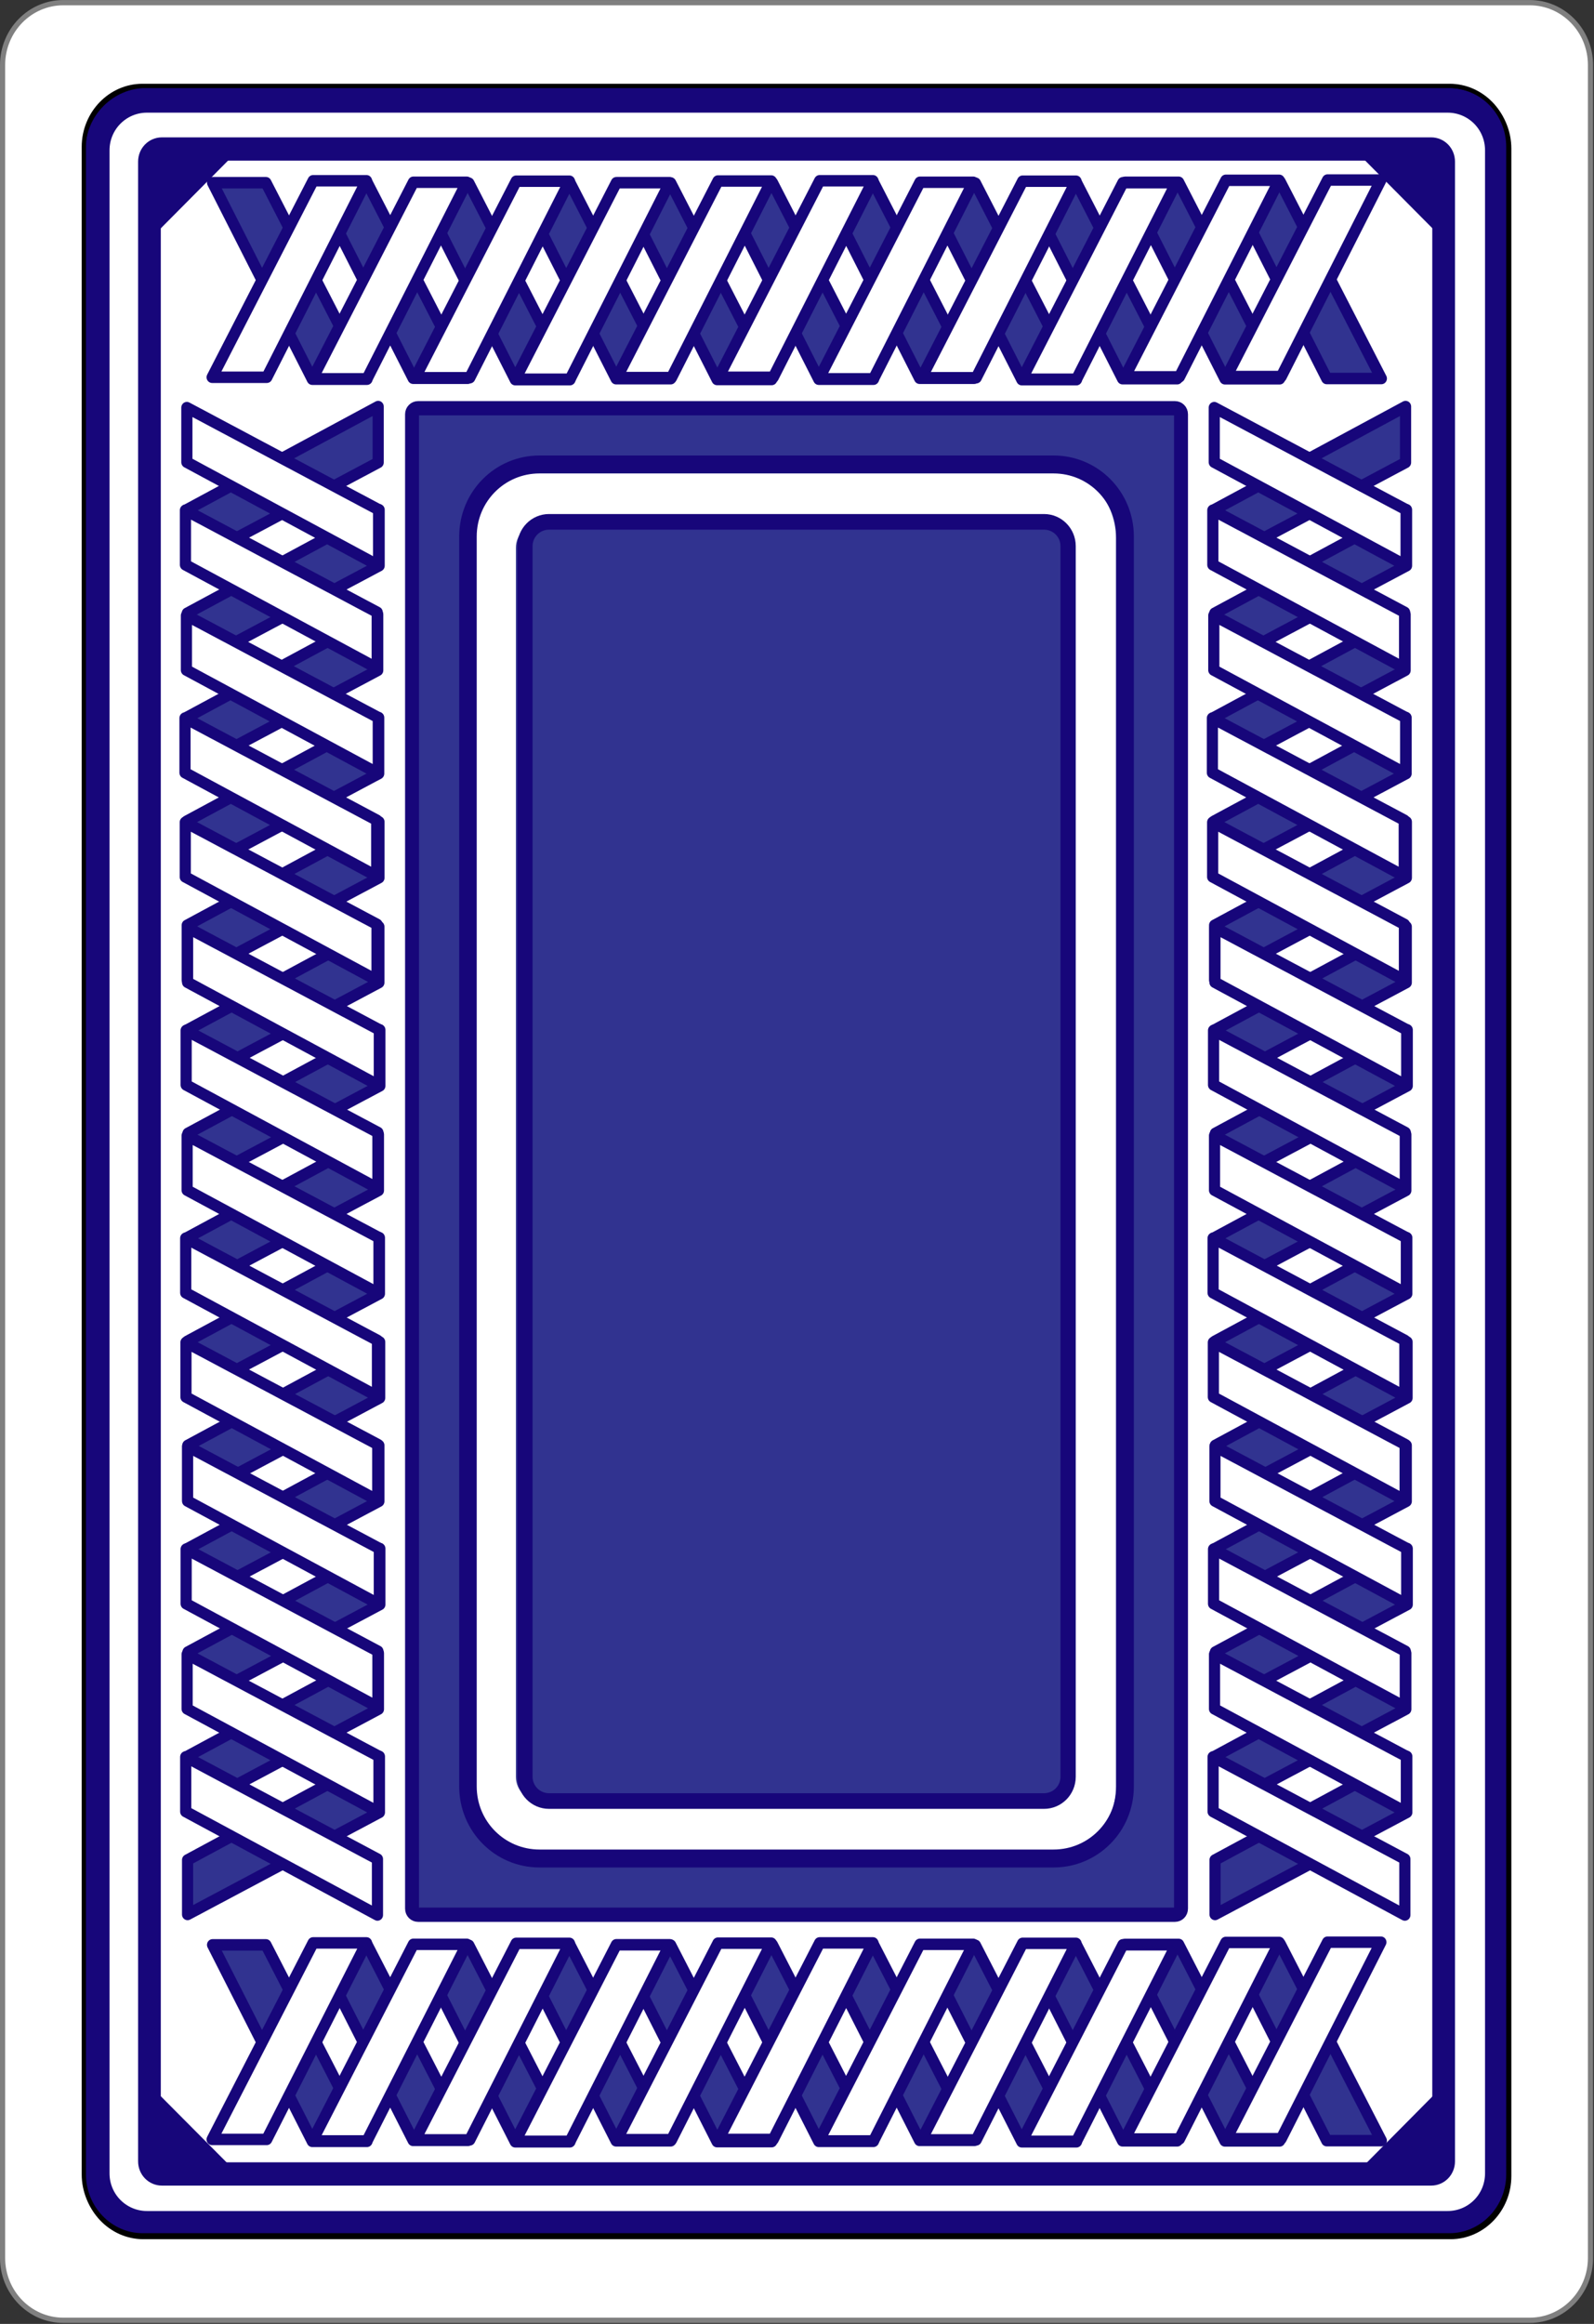 <?xml version="1.0" encoding="UTF-8"?>
<svg xmlns="http://www.w3.org/2000/svg" xmlns:xlink="http://www.w3.org/1999/xlink" width="70px" height="102px" viewBox="0 0 70 102" version="1.1">
<rect x="0" y="0" width="70" height="102" fill="#333333" stroke="none"/>
<g id="surface1">
<path style="fill-rule:nonzero;fill:rgb(100%,100%,100%);fill-opacity:1;stroke-width:0.606;stroke-linecap:butt;stroke-linejoin:miter;stroke:rgb(50.196%,50.196%,50.196%);stroke-opacity:1;stroke-miterlimit:4;" d="M 7.264 0.307 L 179.917 0.307 C 183.863 0.307 187.066 3.516 187.066 7.472 L 187.066 259.436 C 187.066 263.392 183.863 266.601 179.917 266.601 L 7.264 266.601 C 3.319 266.601 0.116 263.392 0.116 259.436 L 0.116 7.472 C 0.116 3.516 3.319 0.307 7.264 0.307 Z M 7.264 0.307 " transform="matrix(0.373,0,0,0.382,0.07,0)"/>
<path style="fill-rule:nonzero;fill:rgb(100%,100%,100%);fill-opacity:1;stroke-width:0.5;stroke-linecap:butt;stroke-linejoin:miter;stroke:rgb(0%,0%,0%);stroke-opacity:1;stroke-miterlimit:4;" d="M 177.5 250.032 C 177.5 253.886 174.391 257.034 170.581 257.034 L 16.695 257.034 C 12.895 257.034 9.787 253.886 9.787 250.032 L 9.787 17.08 C 9.787 13.227 12.895 10.068 16.695 10.068 L 170.581 10.068 C 174.391 10.068 177.5 13.227 177.5 17.08 Z M 177.5 250.032 " transform="matrix(0.373,0,0,0.382,0.07,0)"/>
<path style="fill-rule:evenodd;fill:rgb(100%,100%,100%);fill-opacity:1;stroke-width:2.849;stroke-linecap:butt;stroke-linejoin:miter;stroke:rgb(9.02%,2.353%,47.843%);stroke-opacity:1;stroke-miterlimit:10;" d="M 17.124 11.52 C 13.89 11.52 11.283 14.085 11.283 17.275 L 11.283 249.715 C 11.283 252.904 13.89 255.47 17.124 255.47 L 170.236 255.47 C 173.48 255.47 176.076 252.904 176.076 249.715 L 176.076 17.275 C 176.076 14.085 173.48 11.52 170.236 11.52 Z M 17.124 11.52 " transform="matrix(0.373,0,0,0.382,0.07,0)"/>
<path style=" stroke:none;fill-rule:evenodd;fill:rgb(100%,100%,100%);fill-opacity:1;" d="M 7.078 6.559 C 6.773 6.559 6.531 6.809 6.531 7.113 L 6.531 94.918 C 6.531 95.227 6.773 95.473 7.078 95.473 L 62.852 95.473 C 63.156 95.473 63.402 95.227 63.402 94.918 L 63.402 7.113 C 63.402 6.809 63.156 6.559 62.852 6.559 Z M 7.078 6.559 "/>
<path style=" stroke:none;fill-rule:evenodd;fill:rgb(19.216%,20%,56.471%);fill-opacity:1;" d="M 18.117 18.141 C 17.969 18.141 17.852 18.258 17.852 18.406 L 17.852 83.906 C 17.852 84.055 17.969 84.176 18.117 84.176 L 51.48 84.176 C 51.625 84.176 51.746 84.055 51.746 83.906 L 51.746 18.406 C 51.746 18.258 51.625 18.141 51.48 18.141 Z M 18.117 18.141 "/>
<path style=" stroke:none;fill-rule:evenodd;fill:rgb(100%,100%,100%);fill-opacity:1;" d="M 23.363 20.461 C 21.625 20.461 20.227 21.871 20.227 23.625 L 20.227 78.41 C 20.227 80.16 21.625 81.57 23.363 81.57 L 45.875 81.57 C 47.609 81.57 49.008 80.16 49.008 78.41 L 49.008 23.625 C 49.008 21.871 47.609 20.461 45.875 20.461 Z M 23.363 20.461 "/>
<path style=" stroke:none;fill-rule:evenodd;fill:rgb(19.216%,20%,56.471%);fill-opacity:1;" d="M 23.719 22.98 C 23.129 22.98 22.656 23.453 22.656 24.043 L 22.656 77.988 C 22.656 78.578 23.129 79.051 23.719 79.051 L 45.594 79.051 C 46.188 79.051 46.66 78.578 46.66 77.988 L 46.66 24.043 C 46.66 23.453 46.188 22.98 45.594 22.98 Z M 23.719 22.98 "/>
<path style="fill:none;stroke-width:1.641;stroke-linecap:butt;stroke-linejoin:miter;stroke:rgb(9.02%,2.353%,47.843%);stroke-opacity:1;stroke-miterlimit:10;" d="M 49.036 46.907 C 48.638 46.907 48.324 47.214 48.324 47.602 L 48.324 219.296 C 48.324 219.694 48.638 220.001 49.036 220.001 L 138.146 220.001 C 138.544 220.001 138.858 219.694 138.858 219.296 L 138.858 47.602 C 138.858 47.214 138.544 46.907 138.146 46.907 Z M 49.036 46.907 " transform="matrix(0.373,0,0,0.382,0.07,0)"/>
<path style="fill:none;stroke-width:2.063;stroke-linecap:butt;stroke-linejoin:round;stroke:rgb(9.02%,2.353%,47.843%);stroke-opacity:1;stroke-miterlimit:10;" d="M 63.333 53.367 C 58.665 53.367 54.907 57.057 54.907 61.647 L 54.907 205.261 C 54.907 209.851 58.665 213.541 63.333 213.541 L 123.849 213.541 C 128.517 213.541 132.274 209.851 132.274 205.261 L 132.274 61.647 C 132.274 57.057 128.517 53.367 123.849 53.367 Z M 63.333 53.367 " transform="matrix(0.373,0,0,0.382,0.07,0)"/>
<path style="fill:none;stroke-width:1.797;stroke-linecap:butt;stroke-linejoin:round;stroke:rgb(9.02%,2.353%,47.843%);stroke-opacity:1;stroke-miterlimit:10;" d="M 64.452 59.96 C 62.883 59.96 61.616 61.207 61.616 62.751 L 61.616 204.147 C 61.616 205.691 62.883 206.938 64.452 206.938 L 122.729 206.938 C 124.299 206.938 125.566 205.691 125.566 204.147 L 125.566 62.751 C 125.566 61.207 124.299 59.96 122.729 59.96 Z M 64.452 59.96 " transform="matrix(0.373,0,0,0.382,0.07,0)"/>
<path style=" stroke:none;fill-rule:evenodd;fill:rgb(9.02%,2.353%,47.843%);fill-opacity:1;" d="M 7.125 7.195 L 9.629 7.195 L 7.148 9.691 Z M 7.125 7.195 "/>
<path style=" stroke:none;fill-rule:evenodd;fill:rgb(9.02%,2.353%,47.843%);fill-opacity:1;" d="M 62.766 7.227 L 60.262 7.227 L 62.742 9.723 Z M 62.766 7.227 "/>
<path style=" stroke:none;fill-rule:evenodd;fill:rgb(9.02%,2.353%,47.843%);fill-opacity:1;" d="M 62.812 94.918 L 60.309 94.918 L 62.789 92.422 Z M 62.812 94.918 "/>
<path style=" stroke:none;fill-rule:evenodd;fill:rgb(9.02%,2.353%,47.843%);fill-opacity:1;" d="M 7.125 94.906 L 9.629 94.906 L 7.148 92.41 Z M 7.125 94.906 "/>
<path style="fill:none;stroke-width:2.675;stroke-linecap:butt;stroke-linejoin:miter;stroke:rgb(9.02%,2.353%,47.843%);stroke-opacity:1;stroke-miterlimit:10;" d="M 18.779 17.165 C 17.962 17.165 17.314 17.809 17.314 18.616 L 17.314 248.379 C 17.314 249.186 17.962 249.83 18.779 249.83 L 168.217 249.83 C 169.034 249.83 169.683 249.186 169.683 248.379 L 169.683 18.616 C 169.683 17.809 169.034 17.165 168.217 17.165 Z M 18.779 17.165 " transform="matrix(0.373,0,0,0.382,0.105,-0.017)"/>
<path style="fill:none;stroke-width:0.863;stroke-linecap:butt;stroke-linejoin:miter;stroke:rgb(9.02%,2.353%,47.843%);stroke-opacity:1;stroke-miterlimit:10;" d="M 18.904 18.831 L 25.613 18.831 L 18.967 25.362 Z M 18.904 18.831 " transform="matrix(0.373,0,0,0.382,0.105,-0.017)"/>
<path style="fill:none;stroke-width:0.863;stroke-linecap:butt;stroke-linejoin:miter;stroke:rgb(9.02%,2.353%,47.843%);stroke-opacity:1;stroke-miterlimit:10;" d="M 168.113 18.831 L 161.404 18.831 L 168.05 25.362 Z M 168.113 18.831 " transform="matrix(0.373,0,0,0.382,0.105,-0.017)"/>
<path style="fill:none;stroke-width:0.863;stroke-linecap:butt;stroke-linejoin:miter;stroke:rgb(9.02%,2.353%,47.843%);stroke-opacity:1;stroke-miterlimit:10;" d="M 168.113 248.379 L 161.404 248.379 L 168.039 241.847 Z M 168.113 248.379 " transform="matrix(0.373,0,0,0.382,0.105,-0.017)"/>
<path style="fill:none;stroke-width:0.863;stroke-linecap:butt;stroke-linejoin:miter;stroke:rgb(9.02%,2.353%,47.843%);stroke-opacity:1;stroke-miterlimit:10;" d="M 18.904 248.338 L 25.613 248.338 L 18.967 241.816 Z M 18.904 248.338 " transform="matrix(0.373,0,0,0.382,0.105,-0.017)"/>
<path style="fill-rule:evenodd;fill:rgb(19.216%,20%,56.471%);fill-opacity:1;stroke-width:1.314;stroke-linecap:round;stroke-linejoin:round;stroke:rgb(9.02%,2.353%,47.843%);stroke-opacity:1;stroke-miterlimit:10;" d="M 21.48 142.833 L 21.48 149.089 L 44.056 137.392 L 44.056 130.983 Z M 21.48 142.833 " transform="matrix(0.373,0,0,0.383,0.186,-0.369)"/>
<path style="fill-rule:evenodd;fill:rgb(19.216%,20%,56.471%);fill-opacity:1;stroke-width:1.314;stroke-linecap:round;stroke-linejoin:round;stroke:rgb(9.02%,2.353%,47.843%);stroke-opacity:1;stroke-miterlimit:10;" d="M 21.585 154.662 L 21.585 160.918 L 44.171 149.221 L 44.171 142.812 Z M 21.585 154.662 " transform="matrix(0.373,0,0,0.383,0.186,-0.369)"/>
<path style="fill-rule:evenodd;fill:rgb(19.216%,20%,56.471%);fill-opacity:1;stroke-width:1.314;stroke-linecap:round;stroke-linejoin:round;stroke:rgb(9.02%,2.353%,47.843%);stroke-opacity:1;stroke-miterlimit:10;" d="M 21.637 130.84 L 21.637 137.096 L 44.224 125.399 L 44.224 118.99 Z M 21.637 130.84 " transform="matrix(0.373,0,0,0.383,0.186,-0.369)"/>
<path style="fill-rule:evenodd;fill:rgb(100%,100%,100%);fill-opacity:1;stroke-width:1.314;stroke-linecap:round;stroke-linejoin:round;stroke:rgb(9.02%,2.353%,47.843%);stroke-opacity:1;stroke-miterlimit:10;" d="M 21.532 137.361 L 21.532 131.105 L 44.119 142.802 L 44.119 149.211 Z M 21.532 137.361 " transform="matrix(0.373,0,0,0.383,0.186,-0.369)"/>
<path style="fill-rule:evenodd;fill:rgb(19.216%,20%,56.471%);fill-opacity:1;stroke-width:1.314;stroke-linecap:round;stroke-linejoin:round;stroke:rgb(9.02%,2.353%,47.843%);stroke-opacity:1;stroke-miterlimit:10;" d="M 21.522 119.011 L 21.522 125.267 L 44.108 113.57 L 44.108 107.161 Z M 21.522 119.011 " transform="matrix(0.373,0,0,0.383,0.186,-0.369)"/>
<path style="fill-rule:evenodd;fill:rgb(100%,100%,100%);fill-opacity:1;stroke-width:1.314;stroke-linecap:round;stroke-linejoin:round;stroke:rgb(9.02%,2.353%,47.843%);stroke-opacity:1;stroke-miterlimit:10;" d="M 21.417 125.297 L 21.417 119.052 L 43.993 130.748 L 43.993 137.157 Z M 21.417 125.297 " transform="matrix(0.373,0,0,0.383,0.186,-0.369)"/>
<path style="fill-rule:evenodd;fill:rgb(19.216%,20%,56.471%);fill-opacity:1;stroke-width:1.314;stroke-linecap:round;stroke-linejoin:round;stroke:rgb(9.02%,2.353%,47.843%);stroke-opacity:1;stroke-miterlimit:10;" d="M 21.616 166.603 L 21.616 172.859 L 44.203 161.162 L 44.203 154.754 Z M 21.616 166.603 " transform="matrix(0.373,0,0,0.383,0.186,-0.369)"/>
<path style="fill-rule:evenodd;fill:rgb(100%,100%,100%);fill-opacity:1;stroke-width:1.314;stroke-linecap:round;stroke-linejoin:round;stroke:rgb(9.02%,2.353%,47.843%);stroke-opacity:1;stroke-miterlimit:10;" d="M 21.365 149.119 L 21.365 142.863 L 43.941 154.57 L 43.941 160.979 Z M 21.365 149.119 " transform="matrix(0.373,0,0,0.383,0.186,-0.369)"/>
<path style="fill-rule:evenodd;fill:rgb(19.216%,20%,56.471%);fill-opacity:1;stroke-width:1.314;stroke-linecap:round;stroke-linejoin:round;stroke:rgb(9.02%,2.353%,47.843%);stroke-opacity:1;stroke-miterlimit:10;" d="M 21.396 83.227 L 21.396 89.483 L 43.972 77.786 L 43.972 71.378 Z M 21.396 83.227 " transform="matrix(0.373,0,0,0.383,0.186,-0.369)"/>
<path style="fill-rule:evenodd;fill:rgb(19.216%,20%,56.471%);fill-opacity:1;stroke-width:1.314;stroke-linecap:round;stroke-linejoin:round;stroke:rgb(9.02%,2.353%,47.843%);stroke-opacity:1;stroke-miterlimit:10;" d="M 21.512 95.057 L 21.512 101.313 L 44.087 89.616 L 44.087 83.207 Z M 21.512 95.057 " transform="matrix(0.373,0,0,0.383,0.186,-0.369)"/>
<path style="fill-rule:evenodd;fill:rgb(19.216%,20%,56.471%);fill-opacity:1;stroke-width:1.314;stroke-linecap:round;stroke-linejoin:round;stroke:rgb(9.02%,2.353%,47.843%);stroke-opacity:1;stroke-miterlimit:10;" d="M 21.553 71.235 L 21.553 77.491 L 44.14 65.794 L 44.14 59.385 Z M 21.553 71.235 " transform="matrix(0.373,0,0,0.383,0.186,-0.369)"/>
<path style="fill-rule:evenodd;fill:rgb(100%,100%,100%);fill-opacity:1;stroke-width:1.314;stroke-linecap:round;stroke-linejoin:round;stroke:rgb(9.02%,2.353%,47.843%);stroke-opacity:1;stroke-miterlimit:10;" d="M 21.449 77.756 L 21.449 71.5 L 44.035 83.197 L 44.035 89.606 Z M 21.449 77.756 " transform="matrix(0.373,0,0,0.383,0.186,-0.369)"/>
<path style="fill-rule:evenodd;fill:rgb(19.216%,20%,56.471%);fill-opacity:1;stroke-width:1.314;stroke-linecap:round;stroke-linejoin:round;stroke:rgb(9.02%,2.353%,47.843%);stroke-opacity:1;stroke-miterlimit:10;" d="M 21.438 59.406 L 21.438 65.662 L 44.025 53.965 L 44.025 47.556 Z M 21.438 59.406 " transform="matrix(0.373,0,0,0.383,0.186,-0.369)"/>
<path style="fill-rule:evenodd;fill:rgb(100%,100%,100%);fill-opacity:1;stroke-width:1.314;stroke-linecap:round;stroke-linejoin:round;stroke:rgb(9.02%,2.353%,47.843%);stroke-opacity:1;stroke-miterlimit:10;" d="M 21.334 65.692 L 21.334 59.436 L 43.91 71.133 L 43.91 77.542 Z M 21.334 65.692 " transform="matrix(0.373,0,0,0.383,0.186,-0.369)"/>
<path style="fill-rule:evenodd;fill:rgb(100%,100%,100%);fill-opacity:1;stroke-width:1.314;stroke-linecap:round;stroke-linejoin:round;stroke:rgb(9.02%,2.353%,47.843%);stroke-opacity:1;stroke-miterlimit:10;" d="M 21.501 53.934 L 21.501 47.678 L 44.077 59.375 L 44.077 65.784 Z M 21.501 53.934 " transform="matrix(0.373,0,0,0.383,0.186,-0.369)"/>
<path style="fill-rule:evenodd;fill:rgb(19.216%,20%,56.471%);fill-opacity:1;stroke-width:1.314;stroke-linecap:round;stroke-linejoin:round;stroke:rgb(9.02%,2.353%,47.843%);stroke-opacity:1;stroke-miterlimit:10;" d="M 21.543 106.998 L 21.543 113.254 L 44.119 101.557 L 44.119 95.148 Z M 21.543 106.998 " transform="matrix(0.373,0,0,0.383,0.186,-0.369)"/>
<path style="fill-rule:evenodd;fill:rgb(100%,100%,100%);fill-opacity:1;stroke-width:1.314;stroke-linecap:round;stroke-linejoin:round;stroke:rgb(9.02%,2.353%,47.843%);stroke-opacity:1;stroke-miterlimit:10;" d="M 21.281 89.514 L 21.281 83.258 L 43.857 94.955 L 43.857 101.374 Z M 21.281 89.514 " transform="matrix(0.373,0,0,0.383,0.186,-0.369)"/>
<path style="fill-rule:evenodd;fill:rgb(100%,100%,100%);fill-opacity:1;stroke-width:1.314;stroke-linecap:round;stroke-linejoin:round;stroke:rgb(9.02%,2.353%,47.843%);stroke-opacity:1;stroke-miterlimit:10;" d="M 21.585 113.539 L 21.585 107.283 L 44.161 118.98 L 44.161 125.389 Z M 21.585 113.539 " transform="matrix(0.373,0,0,0.383,0.186,-0.369)"/>
<path style="fill-rule:evenodd;fill:rgb(100%,100%,100%);fill-opacity:1;stroke-width:1.314;stroke-linecap:round;stroke-linejoin:round;stroke:rgb(9.02%,2.353%,47.843%);stroke-opacity:1;stroke-miterlimit:10;" d="M 21.313 101.455 L 21.313 95.199 L 43.889 106.896 L 43.889 113.305 Z M 21.313 101.455 " transform="matrix(0.373,0,0,0.383,0.186,-0.369)"/>
<path style="fill-rule:evenodd;fill:rgb(19.216%,20%,56.471%);fill-opacity:1;stroke-width:1.314;stroke-linecap:round;stroke-linejoin:round;stroke:rgb(9.02%,2.353%,47.843%);stroke-opacity:1;stroke-miterlimit:10;" d="M 21.48 202.285 L 21.48 208.541 L 44.056 196.834 L 44.056 190.425 Z M 21.48 202.285 " transform="matrix(0.373,0,0,0.383,0.186,-0.369)"/>
<path style="fill-rule:evenodd;fill:rgb(19.216%,20%,56.471%);fill-opacity:1;stroke-width:1.314;stroke-linecap:round;stroke-linejoin:round;stroke:rgb(9.02%,2.353%,47.843%);stroke-opacity:1;stroke-miterlimit:10;" d="M 21.585 214.114 L 21.585 220.36 L 44.171 208.663 L 44.171 202.254 Z M 21.585 214.114 " transform="matrix(0.373,0,0,0.383,0.186,-0.369)"/>
<path style="fill-rule:evenodd;fill:rgb(100%,100%,100%);fill-opacity:1;stroke-width:1.314;stroke-linecap:round;stroke-linejoin:round;stroke:rgb(9.02%,2.353%,47.843%);stroke-opacity:1;stroke-miterlimit:10;" d="M 21.365 208.572 L 21.365 202.305 L 43.941 214.012 L 43.941 220.421 Z M 21.365 208.572 " transform="matrix(0.373,0,0,0.383,0.186,-0.369)"/>
<path style=" stroke:none;fill-rule:evenodd;fill:rgb(19.216%,20%,56.471%);fill-opacity:1;" d="M 8.262 72.582 L 8.262 74.98 L 16.691 70.496 L 16.691 68.039 Z M 8.262 72.582 "/>
<path style="fill-rule:evenodd;fill:rgb(19.216%,20%,56.471%);fill-opacity:1;stroke-width:1.314;stroke-linecap:round;stroke-linejoin:round;stroke:rgb(9.02%,2.353%,47.843%);stroke-opacity:1;stroke-miterlimit:10;" d="M 21.522 178.463 L 21.522 184.709 L 44.108 173.012 L 44.108 166.603 Z M 21.522 178.463 " transform="matrix(0.373,0,0,0.383,0.186,-0.369)"/>
<path style="fill-rule:evenodd;fill:rgb(100%,100%,100%);fill-opacity:1;stroke-width:1.314;stroke-linecap:round;stroke-linejoin:round;stroke:rgb(9.02%,2.353%,47.843%);stroke-opacity:1;stroke-miterlimit:10;" d="M 21.396 161.061 L 21.396 154.805 L 43.972 166.501 L 43.972 172.91 Z M 21.396 161.061 " transform="matrix(0.373,0,0,0.383,0.186,-0.369)"/>
<path style="fill:none;stroke-width:1.314;stroke-linecap:round;stroke-linejoin:round;stroke:rgb(9.02%,2.353%,47.843%);stroke-opacity:1;stroke-miterlimit:10;" d="M 21.637 190.282 L 21.637 196.538 L 44.224 184.841 L 44.224 178.433 Z M 21.637 190.282 " transform="matrix(0.373,0,0,0.383,0.186,-0.369)"/>
<path style="fill-rule:evenodd;fill:rgb(100%,100%,100%);fill-opacity:1;stroke-width:1.314;stroke-linecap:round;stroke-linejoin:round;stroke:rgb(9.02%,2.353%,47.843%);stroke-opacity:1;stroke-miterlimit:10;" d="M 21.532 196.803 L 21.532 190.547 L 44.119 202.244 L 44.119 208.653 Z M 21.532 196.803 " transform="matrix(0.373,0,0,0.383,0.186,-0.369)"/>
<path style="fill-rule:evenodd;fill:rgb(100%,100%,100%);fill-opacity:1;stroke-width:1.314;stroke-linecap:round;stroke-linejoin:round;stroke:rgb(9.02%,2.353%,47.843%);stroke-opacity:1;stroke-miterlimit:10;" d="M 21.417 184.75 L 21.417 178.494 L 43.993 190.191 L 43.993 196.6 Z M 21.417 184.75 " transform="matrix(0.373,0,0,0.383,0.186,-0.369)"/>
<path style="fill-rule:evenodd;fill:rgb(100%,100%,100%);fill-opacity:1;stroke-width:1.314;stroke-linecap:round;stroke-linejoin:round;stroke:rgb(9.02%,2.353%,47.843%);stroke-opacity:1;stroke-miterlimit:10;" d="M 21.585 172.982 L 21.585 166.726 L 44.161 178.422 L 44.161 184.831 Z M 21.585 172.982 " transform="matrix(0.373,0,0,0.383,0.186,-0.369)"/>
<path style="fill:none;stroke-width:0.5;stroke-linecap:butt;stroke-linejoin:miter;stroke:rgb(0%,0%,0%);stroke-opacity:1;stroke-miterlimit:4;" d="M 177.395 249.828 C 177.395 253.681 174.286 256.84 170.477 256.84 L 16.59 256.84 C 12.791 256.84 9.682 253.681 9.682 249.828 L 9.682 16.876 C 9.682 13.022 12.791 9.874 16.59 9.874 L 170.477 9.874 C 174.286 9.874 177.395 13.022 177.395 16.876 Z M 177.395 249.828 " transform="matrix(0.373,0,0,0.382,0.07,0)"/>
<path style="fill-rule:evenodd;fill:rgb(19.216%,20%,56.471%);fill-opacity:1;stroke-width:1.314;stroke-linecap:round;stroke-linejoin:round;stroke:rgb(9.02%,2.353%,47.843%);stroke-opacity:1;stroke-miterlimit:10;" d="M 21.479 142.833 L 21.479 149.089 L 44.055 137.392 L 44.055 130.983 Z M 21.479 142.833 " transform="matrix(0.373,0,0,0.383,45.304,-0.369)"/>
<path style="fill-rule:evenodd;fill:rgb(19.216%,20%,56.471%);fill-opacity:1;stroke-width:1.314;stroke-linecap:round;stroke-linejoin:round;stroke:rgb(9.02%,2.353%,47.843%);stroke-opacity:1;stroke-miterlimit:10;" d="M 21.594 154.662 L 21.594 160.918 L 44.17 149.221 L 44.17 142.812 Z M 21.594 154.662 " transform="matrix(0.373,0,0,0.383,45.304,-0.369)"/>
<path style="fill-rule:evenodd;fill:rgb(19.216%,20%,56.471%);fill-opacity:1;stroke-width:1.314;stroke-linecap:round;stroke-linejoin:round;stroke:rgb(9.02%,2.353%,47.843%);stroke-opacity:1;stroke-miterlimit:10;" d="M 21.636 130.84 L 21.636 137.096 L 44.222 125.399 L 44.222 118.99 Z M 21.636 130.84 " transform="matrix(0.373,0,0,0.383,45.304,-0.369)"/>
<path style="fill-rule:evenodd;fill:rgb(100%,100%,100%);fill-opacity:1;stroke-width:1.314;stroke-linecap:round;stroke-linejoin:round;stroke:rgb(9.02%,2.353%,47.843%);stroke-opacity:1;stroke-miterlimit:10;" d="M 21.531 137.361 L 21.531 131.105 L 44.117 142.802 L 44.117 149.211 Z M 21.531 137.361 " transform="matrix(0.373,0,0,0.383,45.304,-0.369)"/>
<path style="fill-rule:evenodd;fill:rgb(19.216%,20%,56.471%);fill-opacity:1;stroke-width:1.314;stroke-linecap:round;stroke-linejoin:round;stroke:rgb(9.02%,2.353%,47.843%);stroke-opacity:1;stroke-miterlimit:10;" d="M 21.521 119.011 L 21.521 125.267 L 44.107 113.57 L 44.107 107.161 Z M 21.521 119.011 " transform="matrix(0.373,0,0,0.383,45.304,-0.369)"/>
<path style="fill-rule:evenodd;fill:rgb(100%,100%,100%);fill-opacity:1;stroke-width:1.314;stroke-linecap:round;stroke-linejoin:round;stroke:rgb(9.02%,2.353%,47.843%);stroke-opacity:1;stroke-miterlimit:10;" d="M 21.416 125.297 L 21.416 119.052 L 43.992 130.748 L 43.992 137.157 Z M 21.416 125.297 " transform="matrix(0.373,0,0,0.383,45.304,-0.369)"/>
<path style="fill-rule:evenodd;fill:rgb(19.216%,20%,56.471%);fill-opacity:1;stroke-width:1.314;stroke-linecap:round;stroke-linejoin:round;stroke:rgb(9.02%,2.353%,47.843%);stroke-opacity:1;stroke-miterlimit:10;" d="M 21.625 166.603 L 21.625 172.859 L 44.201 161.162 L 44.201 154.754 Z M 21.625 166.603 " transform="matrix(0.373,0,0,0.383,45.304,-0.369)"/>
<path style="fill-rule:evenodd;fill:rgb(100%,100%,100%);fill-opacity:1;stroke-width:1.314;stroke-linecap:round;stroke-linejoin:round;stroke:rgb(9.02%,2.353%,47.843%);stroke-opacity:1;stroke-miterlimit:10;" d="M 21.364 149.119 L 21.364 142.863 L 43.94 154.57 L 43.94 160.979 Z M 21.364 149.119 " transform="matrix(0.373,0,0,0.383,45.304,-0.369)"/>
<path style="fill-rule:evenodd;fill:rgb(19.216%,20%,56.471%);fill-opacity:1;stroke-width:1.314;stroke-linecap:round;stroke-linejoin:round;stroke:rgb(9.02%,2.353%,47.843%);stroke-opacity:1;stroke-miterlimit:10;" d="M 21.395 83.227 L 21.395 89.483 L 43.971 77.786 L 43.971 71.378 Z M 21.395 83.227 " transform="matrix(0.373,0,0,0.383,45.304,-0.369)"/>
<path style="fill-rule:evenodd;fill:rgb(19.216%,20%,56.471%);fill-opacity:1;stroke-width:1.314;stroke-linecap:round;stroke-linejoin:round;stroke:rgb(9.02%,2.353%,47.843%);stroke-opacity:1;stroke-miterlimit:10;" d="M 21.51 95.057 L 21.51 101.313 L 44.086 89.616 L 44.086 83.207 Z M 21.51 95.057 " transform="matrix(0.373,0,0,0.383,45.304,-0.369)"/>
<path style="fill-rule:evenodd;fill:rgb(19.216%,20%,56.471%);fill-opacity:1;stroke-width:1.314;stroke-linecap:round;stroke-linejoin:round;stroke:rgb(9.02%,2.353%,47.843%);stroke-opacity:1;stroke-miterlimit:10;" d="M 21.562 71.235 L 21.562 77.491 L 44.138 65.794 L 44.138 59.385 Z M 21.562 71.235 " transform="matrix(0.373,0,0,0.383,45.304,-0.369)"/>
<path style="fill-rule:evenodd;fill:rgb(100%,100%,100%);fill-opacity:1;stroke-width:1.314;stroke-linecap:round;stroke-linejoin:round;stroke:rgb(9.02%,2.353%,47.843%);stroke-opacity:1;stroke-miterlimit:10;" d="M 21.447 77.756 L 21.447 71.5 L 44.034 83.197 L 44.034 89.606 Z M 21.447 77.756 " transform="matrix(0.373,0,0,0.383,45.304,-0.369)"/>
<path style="fill-rule:evenodd;fill:rgb(19.216%,20%,56.471%);fill-opacity:1;stroke-width:1.314;stroke-linecap:round;stroke-linejoin:round;stroke:rgb(9.02%,2.353%,47.843%);stroke-opacity:1;stroke-miterlimit:10;" d="M 21.437 59.406 L 21.437 65.662 L 44.023 53.965 L 44.023 47.556 Z M 21.437 59.406 " transform="matrix(0.373,0,0,0.383,45.304,-0.369)"/>
<path style="fill-rule:evenodd;fill:rgb(100%,100%,100%);fill-opacity:1;stroke-width:1.314;stroke-linecap:round;stroke-linejoin:round;stroke:rgb(9.02%,2.353%,47.843%);stroke-opacity:1;stroke-miterlimit:10;" d="M 21.332 65.692 L 21.332 59.436 L 43.908 71.133 L 43.908 77.542 Z M 21.332 65.692 " transform="matrix(0.373,0,0,0.383,45.304,-0.369)"/>
<path style="fill-rule:evenodd;fill:rgb(100%,100%,100%);fill-opacity:1;stroke-width:1.314;stroke-linecap:round;stroke-linejoin:round;stroke:rgb(9.02%,2.353%,47.843%);stroke-opacity:1;stroke-miterlimit:10;" d="M 21.5 53.934 L 21.5 47.678 L 44.086 59.375 L 44.086 65.784 Z M 21.5 53.934 " transform="matrix(0.373,0,0,0.383,45.304,-0.369)"/>
<path style="fill-rule:evenodd;fill:rgb(19.216%,20%,56.471%);fill-opacity:1;stroke-width:1.314;stroke-linecap:round;stroke-linejoin:round;stroke:rgb(9.02%,2.353%,47.843%);stroke-opacity:1;stroke-miterlimit:10;" d="M 21.542 106.998 L 21.542 113.254 L 44.117 101.557 L 44.117 95.148 Z M 21.542 106.998 " transform="matrix(0.373,0,0,0.383,45.304,-0.369)"/>
<path style="fill-rule:evenodd;fill:rgb(100%,100%,100%);fill-opacity:1;stroke-width:1.314;stroke-linecap:round;stroke-linejoin:round;stroke:rgb(9.02%,2.353%,47.843%);stroke-opacity:1;stroke-miterlimit:10;" d="M 21.28 89.514 L 21.28 83.258 L 43.866 94.955 L 43.866 101.374 Z M 21.28 89.514 " transform="matrix(0.373,0,0,0.383,45.304,-0.369)"/>
<path style="fill-rule:evenodd;fill:rgb(100%,100%,100%);fill-opacity:1;stroke-width:1.314;stroke-linecap:round;stroke-linejoin:round;stroke:rgb(9.02%,2.353%,47.843%);stroke-opacity:1;stroke-miterlimit:10;" d="M 21.583 113.539 L 21.583 107.283 L 44.159 118.98 L 44.159 125.389 Z M 21.583 113.539 " transform="matrix(0.373,0,0,0.383,45.304,-0.369)"/>
<path style="fill-rule:evenodd;fill:rgb(100%,100%,100%);fill-opacity:1;stroke-width:1.314;stroke-linecap:round;stroke-linejoin:round;stroke:rgb(9.02%,2.353%,47.843%);stroke-opacity:1;stroke-miterlimit:10;" d="M 21.311 101.455 L 21.311 95.199 L 43.887 106.896 L 43.887 113.305 Z M 21.311 101.455 " transform="matrix(0.373,0,0,0.383,45.304,-0.369)"/>
<path style="fill-rule:evenodd;fill:rgb(19.216%,20%,56.471%);fill-opacity:1;stroke-width:1.314;stroke-linecap:round;stroke-linejoin:round;stroke:rgb(9.02%,2.353%,47.843%);stroke-opacity:1;stroke-miterlimit:10;" d="M 21.479 202.285 L 21.479 208.541 L 44.055 196.834 L 44.055 190.425 Z M 21.479 202.285 " transform="matrix(0.373,0,0,0.383,45.304,-0.369)"/>
<path style="fill-rule:evenodd;fill:rgb(19.216%,20%,56.471%);fill-opacity:1;stroke-width:1.314;stroke-linecap:round;stroke-linejoin:round;stroke:rgb(9.02%,2.353%,47.843%);stroke-opacity:1;stroke-miterlimit:10;" d="M 21.594 214.114 L 21.594 220.36 L 44.17 208.663 L 44.17 202.254 Z M 21.594 214.114 " transform="matrix(0.373,0,0,0.383,45.304,-0.369)"/>
<path style="fill-rule:evenodd;fill:rgb(100%,100%,100%);fill-opacity:1;stroke-width:1.314;stroke-linecap:round;stroke-linejoin:round;stroke:rgb(9.02%,2.353%,47.843%);stroke-opacity:1;stroke-miterlimit:10;" d="M 21.364 208.572 L 21.364 202.305 L 43.94 214.012 L 43.94 220.421 Z M 21.364 208.572 " transform="matrix(0.373,0,0,0.383,45.304,-0.369)"/>
<path style=" stroke:none;fill-rule:evenodd;fill:rgb(19.216%,20%,56.471%);fill-opacity:1;" d="M 53.379 72.582 L 53.379 74.98 L 61.809 70.496 L 61.809 68.039 Z M 53.379 72.582 "/>
<path style="fill-rule:evenodd;fill:rgb(19.216%,20%,56.471%);fill-opacity:1;stroke-width:1.314;stroke-linecap:round;stroke-linejoin:round;stroke:rgb(9.02%,2.353%,47.843%);stroke-opacity:1;stroke-miterlimit:10;" d="M 21.521 178.463 L 21.521 184.709 L 44.107 173.012 L 44.107 166.603 Z M 21.521 178.463 " transform="matrix(0.373,0,0,0.383,45.304,-0.369)"/>
<path style="fill-rule:evenodd;fill:rgb(100%,100%,100%);fill-opacity:1;stroke-width:1.314;stroke-linecap:round;stroke-linejoin:round;stroke:rgb(9.02%,2.353%,47.843%);stroke-opacity:1;stroke-miterlimit:10;" d="M 21.395 161.061 L 21.395 154.805 L 43.971 166.501 L 43.971 172.91 Z M 21.395 161.061 " transform="matrix(0.373,0,0,0.383,45.304,-0.369)"/>
<path style="fill:none;stroke-width:1.314;stroke-linecap:round;stroke-linejoin:round;stroke:rgb(9.02%,2.353%,47.843%);stroke-opacity:1;stroke-miterlimit:10;" d="M 21.636 190.282 L 21.636 196.538 L 44.222 184.841 L 44.222 178.433 Z M 21.636 190.282 " transform="matrix(0.373,0,0,0.383,45.304,-0.369)"/>
<path style="fill-rule:evenodd;fill:rgb(100%,100%,100%);fill-opacity:1;stroke-width:1.314;stroke-linecap:round;stroke-linejoin:round;stroke:rgb(9.02%,2.353%,47.843%);stroke-opacity:1;stroke-miterlimit:10;" d="M 21.531 196.803 L 21.531 190.547 L 44.117 202.244 L 44.117 208.653 Z M 21.531 196.803 " transform="matrix(0.373,0,0,0.383,45.304,-0.369)"/>
<path style="fill-rule:evenodd;fill:rgb(100%,100%,100%);fill-opacity:1;stroke-width:1.314;stroke-linecap:round;stroke-linejoin:round;stroke:rgb(9.02%,2.353%,47.843%);stroke-opacity:1;stroke-miterlimit:10;" d="M 21.416 184.75 L 21.416 178.494 L 43.992 190.191 L 43.992 196.6 Z M 21.416 184.75 " transform="matrix(0.373,0,0,0.383,45.304,-0.369)"/>
<path style="fill-rule:evenodd;fill:rgb(100%,100%,100%);fill-opacity:1;stroke-width:1.314;stroke-linecap:round;stroke-linejoin:round;stroke:rgb(9.02%,2.353%,47.843%);stroke-opacity:1;stroke-miterlimit:10;" d="M 21.583 172.982 L 21.583 166.726 L 44.159 178.422 L 44.159 184.831 Z M 21.583 172.982 " transform="matrix(0.373,0,0,0.383,45.304,-0.369)"/>
<path style="fill-rule:evenodd;fill:rgb(19.216%,20%,56.471%);fill-opacity:1;stroke-width:1.316;stroke-linecap:round;stroke-linejoin:round;stroke:rgb(9.02%,2.353%,47.843%);stroke-opacity:1;stroke-miterlimit:10;" d="M 62.74 280.329 L 56.471 280.329 L 68.204 302.909 L 74.63 302.909 Z M 62.74 280.329 " transform="matrix(0.373,0,0,0.382,14.943,-21.766)"/>
<path style="fill-rule:evenodd;fill:rgb(19.216%,20%,56.471%);fill-opacity:1;stroke-width:1.316;stroke-linecap:round;stroke-linejoin:round;stroke:rgb(9.02%,2.353%,47.843%);stroke-opacity:1;stroke-miterlimit:10;" d="M 50.882 280.442 L 44.602 280.442 L 56.335 303.021 L 62.761 303.021 Z M 50.882 280.442 " transform="matrix(0.373,0,0,0.382,14.943,-21.766)"/>
<path style="fill-rule:evenodd;fill:rgb(19.216%,20%,56.471%);fill-opacity:1;stroke-width:1.316;stroke-linecap:round;stroke-linejoin:round;stroke:rgb(9.02%,2.353%,47.843%);stroke-opacity:1;stroke-miterlimit:10;" d="M 74.777 280.493 L 68.497 280.493 L 80.24 303.072 L 86.666 303.072 Z M 74.777 280.493 " transform="matrix(0.373,0,0,0.382,14.943,-21.766)"/>
<path style="fill-rule:evenodd;fill:rgb(100%,100%,100%);fill-opacity:1;stroke-width:1.316;stroke-linecap:round;stroke-linejoin:round;stroke:rgb(9.02%,2.353%,47.843%);stroke-opacity:1;stroke-miterlimit:10;" d="M 68.246 280.38 L 74.515 280.38 L 62.782 302.97 L 56.356 302.97 Z M 68.246 280.38 " transform="matrix(0.373,0,0,0.382,14.943,-21.766)"/>
<path style="fill-rule:evenodd;fill:rgb(19.216%,20%,56.471%);fill-opacity:1;stroke-width:1.316;stroke-linecap:round;stroke-linejoin:round;stroke:rgb(9.02%,2.353%,47.843%);stroke-opacity:1;stroke-miterlimit:10;" d="M 86.646 280.38 L 80.366 280.38 L 92.099 302.96 L 98.535 302.96 Z M 86.646 280.38 " transform="matrix(0.373,0,0,0.382,14.943,-21.766)"/>
<path style="fill-rule:evenodd;fill:rgb(100%,100%,100%);fill-opacity:1;stroke-width:1.316;stroke-linecap:round;stroke-linejoin:round;stroke:rgb(9.02%,2.353%,47.843%);stroke-opacity:1;stroke-miterlimit:10;" d="M 80.334 280.268 L 86.614 280.268 L 74.871 302.848 L 68.445 302.848 Z M 80.334 280.268 " transform="matrix(0.373,0,0,0.382,14.943,-21.766)"/>
<path style="fill-rule:evenodd;fill:rgb(19.216%,20%,56.471%);fill-opacity:1;stroke-width:1.316;stroke-linecap:round;stroke-linejoin:round;stroke:rgb(9.02%,2.353%,47.843%);stroke-opacity:1;stroke-miterlimit:10;" d="M 38.898 280.472 L 32.629 280.472 L 44.361 303.052 L 50.788 303.052 Z M 38.898 280.472 " transform="matrix(0.373,0,0,0.382,14.943,-21.766)"/>
<path style="fill-rule:evenodd;fill:rgb(100%,100%,100%);fill-opacity:1;stroke-width:1.316;stroke-linecap:round;stroke-linejoin:round;stroke:rgb(9.02%,2.353%,47.843%);stroke-opacity:1;stroke-miterlimit:10;" d="M 56.44 280.217 L 62.709 280.217 L 50.976 302.796 L 44.55 302.796 Z M 56.44 280.217 " transform="matrix(0.373,0,0,0.382,14.943,-21.766)"/>
<path style="fill-rule:evenodd;fill:rgb(19.216%,20%,56.471%);fill-opacity:1;stroke-width:1.316;stroke-linecap:round;stroke-linejoin:round;stroke:rgb(9.02%,2.353%,47.843%);stroke-opacity:1;stroke-miterlimit:10;" d="M 110.676 280.36 L 104.396 280.36 L 116.14 302.94 L 122.566 302.94 Z M 110.676 280.36 " transform="matrix(0.373,0,0,0.382,14.943,-21.766)"/>
<path style="fill-rule:evenodd;fill:rgb(19.216%,20%,56.471%);fill-opacity:1;stroke-width:1.316;stroke-linecap:round;stroke-linejoin:round;stroke:rgb(9.02%,2.353%,47.843%);stroke-opacity:1;stroke-miterlimit:10;" d="M 98.703 280.391 L 92.423 280.391 L 104.156 302.97 L 110.593 302.97 Z M 98.703 280.391 " transform="matrix(0.373,0,0,0.382,14.943,-21.766)"/>
<path style="fill-rule:evenodd;fill:rgb(100%,100%,100%);fill-opacity:1;stroke-width:1.316;stroke-linecap:round;stroke-linejoin:round;stroke:rgb(9.02%,2.353%,47.843%);stroke-opacity:1;stroke-miterlimit:10;" d="M 116.234 280.135 L 122.514 280.135 L 110.781 302.715 L 104.344 302.715 Z M 116.234 280.135 " transform="matrix(0.373,0,0,0.382,14.943,-21.766)"/>
<path style="fill-rule:evenodd;fill:rgb(100%,100%,100%);fill-opacity:1;stroke-width:1.316;stroke-linecap:round;stroke-linejoin:round;stroke:rgb(9.02%,2.353%,47.843%);stroke-opacity:1;stroke-miterlimit:10;" d="M 92.14 280.431 L 98.41 280.431 L 86.677 303.011 L 80.251 303.011 Z M 92.14 280.431 " transform="matrix(0.373,0,0,0.382,14.943,-21.766)"/>
<path style="fill-rule:evenodd;fill:rgb(100%,100%,100%);fill-opacity:1;stroke-width:1.316;stroke-linecap:round;stroke-linejoin:round;stroke:rgb(9.02%,2.353%,47.843%);stroke-opacity:1;stroke-miterlimit:10;" d="M 104.26 280.166 L 110.54 280.166 L 98.797 302.745 L 92.371 302.745 Z M 104.26 280.166 " transform="matrix(0.373,0,0,0.382,14.943,-21.766)"/>
<path style="fill-rule:evenodd;fill:rgb(19.216%,20%,56.471%);fill-opacity:1;stroke-width:1.316;stroke-linecap:round;stroke-linejoin:round;stroke:rgb(9.02%,2.353%,47.843%);stroke-opacity:1;stroke-miterlimit:10;" d="M 3.114 280.329 L -3.166 280.329 L 8.577 302.909 L 15.003 302.909 Z M 3.114 280.329 " transform="matrix(0.373,0,0,0.382,14.943,-21.766)"/>
<path style="fill-rule:evenodd;fill:rgb(19.216%,20%,56.471%);fill-opacity:1;stroke-width:1.316;stroke-linecap:round;stroke-linejoin:round;stroke:rgb(9.02%,2.353%,47.843%);stroke-opacity:1;stroke-miterlimit:10;" d="M -8.755 280.442 L -15.035 280.442 L -3.292 303.021 L 3.135 303.021 Z M -8.755 280.442 " transform="matrix(0.373,0,0,0.382,14.943,-21.766)"/>
<path style="fill-rule:evenodd;fill:rgb(100%,100%,100%);fill-opacity:1;stroke-width:1.316;stroke-linecap:round;stroke-linejoin:round;stroke:rgb(9.02%,2.353%,47.843%);stroke-opacity:1;stroke-miterlimit:10;" d="M -3.198 280.217 L 3.082 280.217 L -8.661 302.796 L -15.087 302.796 Z M -3.198 280.217 " transform="matrix(0.373,0,0,0.382,14.943,-21.766)"/>
<path style=" stroke:none;fill-rule:evenodd;fill:rgb(19.216%,20%,56.471%);fill-opacity:1;" d="M 20.594 85.426 L 18.254 85.426 L 22.633 94.055 L 25.031 94.055 Z M 20.594 85.426 "/>
<path style="fill-rule:evenodd;fill:rgb(19.216%,20%,56.471%);fill-opacity:1;stroke-width:1.316;stroke-linecap:round;stroke-linejoin:round;stroke:rgb(9.02%,2.353%,47.843%);stroke-opacity:1;stroke-miterlimit:10;" d="M 27.008 280.38 L 20.728 280.38 L 32.472 302.96 L 38.898 302.96 Z M 27.008 280.38 " transform="matrix(0.373,0,0,0.382,14.943,-21.766)"/>
<path style="fill-rule:evenodd;fill:rgb(100%,100%,100%);fill-opacity:1;stroke-width:1.316;stroke-linecap:round;stroke-linejoin:round;stroke:rgb(9.02%,2.353%,47.843%);stroke-opacity:1;stroke-miterlimit:10;" d="M 44.466 280.247 L 50.735 280.247 L 39.003 302.827 L 32.576 302.827 Z M 44.466 280.247 " transform="matrix(0.373,0,0,0.382,14.943,-21.766)"/>
<path style="fill:none;stroke-width:1.316;stroke-linecap:round;stroke-linejoin:round;stroke:rgb(9.02%,2.353%,47.843%);stroke-opacity:1;stroke-miterlimit:10;" d="M 15.139 280.493 L 8.87 280.493 L 20.603 303.072 L 27.029 303.072 Z M 15.139 280.493 " transform="matrix(0.373,0,0,0.382,14.943,-21.766)"/>
<path style="fill-rule:evenodd;fill:rgb(100%,100%,100%);fill-opacity:1;stroke-width:1.316;stroke-linecap:round;stroke-linejoin:round;stroke:rgb(9.02%,2.353%,47.843%);stroke-opacity:1;stroke-miterlimit:10;" d="M 8.608 280.38 L 14.888 280.38 L 3.145 302.97 L -3.281 302.97 Z M 8.608 280.38 " transform="matrix(0.373,0,0,0.382,14.943,-21.766)"/>
<path style="fill-rule:evenodd;fill:rgb(100%,100%,100%);fill-opacity:1;stroke-width:1.316;stroke-linecap:round;stroke-linejoin:round;stroke:rgb(9.02%,2.353%,47.843%);stroke-opacity:1;stroke-miterlimit:10;" d="M 20.708 280.268 L 26.977 280.268 L 15.244 302.848 L 8.818 302.848 Z M 20.708 280.268 " transform="matrix(0.373,0,0,0.382,14.943,-21.766)"/>
<path style="fill-rule:evenodd;fill:rgb(100%,100%,100%);fill-opacity:1;stroke-width:1.316;stroke-linecap:round;stroke-linejoin:round;stroke:rgb(9.02%,2.353%,47.843%);stroke-opacity:1;stroke-miterlimit:10;" d="M 32.503 280.431 L 38.783 280.431 L 27.05 303.011 L 20.613 303.011 Z M 32.503 280.431 " transform="matrix(0.373,0,0,0.382,14.943,-21.766)"/>
<path style="fill-rule:evenodd;fill:rgb(19.216%,20%,56.471%);fill-opacity:1;stroke-width:1.316;stroke-linecap:round;stroke-linejoin:round;stroke:rgb(9.02%,2.353%,47.843%);stroke-opacity:1;stroke-miterlimit:10;" d="M 62.74 280.326 L 56.471 280.326 L 68.204 302.906 L 74.63 302.906 Z M 62.74 280.326 " transform="matrix(0.373,0,0,0.382,14.944,-99.108)"/>
<path style="fill-rule:evenodd;fill:rgb(19.216%,20%,56.471%);fill-opacity:1;stroke-width:1.316;stroke-linecap:round;stroke-linejoin:round;stroke:rgb(9.02%,2.353%,47.843%);stroke-opacity:1;stroke-miterlimit:10;" d="M 50.882 280.438 L 44.602 280.438 L 56.335 303.018 L 62.771 303.018 Z M 50.882 280.438 " transform="matrix(0.373,0,0,0.382,14.944,-99.108)"/>
<path style="fill-rule:evenodd;fill:rgb(19.216%,20%,56.471%);fill-opacity:1;stroke-width:1.316;stroke-linecap:round;stroke-linejoin:round;stroke:rgb(9.02%,2.353%,47.843%);stroke-opacity:1;stroke-miterlimit:10;" d="M 74.776 280.49 L 68.497 280.49 L 80.24 303.069 L 86.666 303.069 Z M 74.776 280.49 " transform="matrix(0.373,0,0,0.382,14.944,-99.108)"/>
<path style="fill-rule:evenodd;fill:rgb(100%,100%,100%);fill-opacity:1;stroke-width:1.316;stroke-linecap:round;stroke-linejoin:round;stroke:rgb(9.02%,2.353%,47.843%);stroke-opacity:1;stroke-miterlimit:10;" d="M 68.245 280.387 L 74.515 280.387 L 62.782 302.967 L 56.356 302.967 Z M 68.245 280.387 " transform="matrix(0.373,0,0,0.382,14.944,-99.108)"/>
<path style="fill-rule:evenodd;fill:rgb(19.216%,20%,56.471%);fill-opacity:1;stroke-width:1.316;stroke-linecap:round;stroke-linejoin:round;stroke:rgb(9.02%,2.353%,47.843%);stroke-opacity:1;stroke-miterlimit:10;" d="M 86.645 280.377 L 80.365 280.377 L 92.098 302.957 L 98.535 302.957 Z M 86.645 280.377 " transform="matrix(0.373,0,0,0.382,14.944,-99.108)"/>
<path style="fill-rule:evenodd;fill:rgb(100%,100%,100%);fill-opacity:1;stroke-width:1.316;stroke-linecap:round;stroke-linejoin:round;stroke:rgb(9.02%,2.353%,47.843%);stroke-opacity:1;stroke-miterlimit:10;" d="M 80.334 280.265 L 86.614 280.265 L 74.871 302.844 L 68.444 302.844 Z M 80.334 280.265 " transform="matrix(0.373,0,0,0.382,14.944,-99.108)"/>
<path style="fill-rule:evenodd;fill:rgb(19.216%,20%,56.471%);fill-opacity:1;stroke-width:1.316;stroke-linecap:round;stroke-linejoin:round;stroke:rgb(9.02%,2.353%,47.843%);stroke-opacity:1;stroke-miterlimit:10;" d="M 38.898 280.469 L 32.628 280.469 L 44.361 303.049 L 50.787 303.049 Z M 38.898 280.469 " transform="matrix(0.373,0,0,0.382,14.944,-99.108)"/>
<path style="fill-rule:evenodd;fill:rgb(100%,100%,100%);fill-opacity:1;stroke-width:1.316;stroke-linecap:round;stroke-linejoin:round;stroke:rgb(9.02%,2.353%,47.843%);stroke-opacity:1;stroke-miterlimit:10;" d="M 56.439 280.214 L 62.709 280.214 L 50.976 302.793 L 44.55 302.793 Z M 56.439 280.214 " transform="matrix(0.373,0,0,0.382,14.944,-99.108)"/>
<path style="fill-rule:evenodd;fill:rgb(19.216%,20%,56.471%);fill-opacity:1;stroke-width:1.316;stroke-linecap:round;stroke-linejoin:round;stroke:rgb(9.02%,2.353%,47.843%);stroke-opacity:1;stroke-miterlimit:10;" d="M 110.676 280.357 L 104.396 280.357 L 116.139 302.936 L 122.566 302.936 Z M 110.676 280.357 " transform="matrix(0.373,0,0,0.382,14.944,-99.108)"/>
<path style="fill-rule:evenodd;fill:rgb(19.216%,20%,56.471%);fill-opacity:1;stroke-width:1.316;stroke-linecap:round;stroke-linejoin:round;stroke:rgb(9.02%,2.353%,47.843%);stroke-opacity:1;stroke-miterlimit:10;" d="M 98.702 280.387 L 92.423 280.387 L 104.155 302.967 L 110.592 302.967 Z M 98.702 280.387 " transform="matrix(0.373,0,0,0.382,14.944,-99.108)"/>
<path style="fill-rule:evenodd;fill:rgb(100%,100%,100%);fill-opacity:1;stroke-width:1.316;stroke-linecap:round;stroke-linejoin:round;stroke:rgb(9.02%,2.353%,47.843%);stroke-opacity:1;stroke-miterlimit:10;" d="M 116.234 280.132 L 122.513 280.132 L 110.781 302.711 L 104.344 302.711 Z M 116.234 280.132 " transform="matrix(0.373,0,0,0.382,14.944,-99.108)"/>
<path style="fill-rule:evenodd;fill:rgb(100%,100%,100%);fill-opacity:1;stroke-width:1.316;stroke-linecap:round;stroke-linejoin:round;stroke:rgb(9.02%,2.353%,47.843%);stroke-opacity:1;stroke-miterlimit:10;" d="M 92.14 280.438 L 98.42 280.438 L 86.677 303.018 L 80.25 303.018 Z M 92.14 280.438 " transform="matrix(0.373,0,0,0.382,14.944,-99.108)"/>
<path style="fill-rule:evenodd;fill:rgb(100%,100%,100%);fill-opacity:1;stroke-width:1.316;stroke-linecap:round;stroke-linejoin:round;stroke:rgb(9.02%,2.353%,47.843%);stroke-opacity:1;stroke-miterlimit:10;" d="M 104.26 280.162 L 110.54 280.162 L 98.797 302.742 L 92.37 302.742 Z M 104.26 280.162 " transform="matrix(0.373,0,0,0.382,14.944,-99.108)"/>
<path style="fill-rule:evenodd;fill:rgb(19.216%,20%,56.471%);fill-opacity:1;stroke-width:1.316;stroke-linecap:round;stroke-linejoin:round;stroke:rgb(9.02%,2.353%,47.843%);stroke-opacity:1;stroke-miterlimit:10;" d="M 3.113 280.326 L -3.167 280.326 L 8.577 302.906 L 15.003 302.906 Z M 3.113 280.326 " transform="matrix(0.373,0,0,0.382,14.944,-99.108)"/>
<path style="fill-rule:evenodd;fill:rgb(19.216%,20%,56.471%);fill-opacity:1;stroke-width:1.316;stroke-linecap:round;stroke-linejoin:round;stroke:rgb(9.02%,2.353%,47.843%);stroke-opacity:1;stroke-miterlimit:10;" d="M -8.756 280.438 L -15.035 280.438 L -3.292 303.018 L 3.134 303.018 Z M -8.756 280.438 " transform="matrix(0.373,0,0,0.382,14.944,-99.108)"/>
<path style="fill-rule:evenodd;fill:rgb(100%,100%,100%);fill-opacity:1;stroke-width:1.316;stroke-linecap:round;stroke-linejoin:round;stroke:rgb(9.02%,2.353%,47.843%);stroke-opacity:1;stroke-miterlimit:10;" d="M -3.198 280.214 L 3.082 280.214 L -8.651 302.793 L -15.088 302.793 Z M -3.198 280.214 " transform="matrix(0.373,0,0,0.382,14.944,-99.108)"/>
<path style=" stroke:none;fill-rule:evenodd;fill:rgb(19.216%,20%,56.471%);fill-opacity:1;" d="M 20.594 8.082 L 18.254 8.082 L 22.633 16.711 L 25.031 16.711 Z M 20.594 8.082 "/>
<path style="fill-rule:evenodd;fill:rgb(19.216%,20%,56.471%);fill-opacity:1;stroke-width:1.316;stroke-linecap:round;stroke-linejoin:round;stroke:rgb(9.02%,2.353%,47.843%);stroke-opacity:1;stroke-miterlimit:10;" d="M 27.008 280.377 L 20.728 280.377 L 32.471 302.957 L 38.898 302.957 Z M 27.008 280.377 " transform="matrix(0.373,0,0,0.382,14.944,-99.108)"/>
<path style="fill-rule:evenodd;fill:rgb(100%,100%,100%);fill-opacity:1;stroke-width:1.316;stroke-linecap:round;stroke-linejoin:round;stroke:rgb(9.02%,2.353%,47.843%);stroke-opacity:1;stroke-miterlimit:10;" d="M 44.466 280.244 L 50.735 280.244 L 39.002 302.824 L 32.576 302.824 Z M 44.466 280.244 " transform="matrix(0.373,0,0,0.382,14.944,-99.108)"/>
<path style="fill:none;stroke-width:1.316;stroke-linecap:round;stroke-linejoin:round;stroke:rgb(9.02%,2.353%,47.843%);stroke-opacity:1;stroke-miterlimit:10;" d="M 15.139 280.49 L 8.87 280.49 L 20.602 303.069 L 27.029 303.069 Z M 15.139 280.49 " transform="matrix(0.373,0,0,0.382,14.944,-99.108)"/>
<path style="fill-rule:evenodd;fill:rgb(100%,100%,100%);fill-opacity:1;stroke-width:1.316;stroke-linecap:round;stroke-linejoin:round;stroke:rgb(9.02%,2.353%,47.843%);stroke-opacity:1;stroke-miterlimit:10;" d="M 8.608 280.387 L 14.888 280.387 L 3.145 302.967 L -3.282 302.967 Z M 8.608 280.387 " transform="matrix(0.373,0,0,0.382,14.944,-99.108)"/>
<path style="fill-rule:evenodd;fill:rgb(100%,100%,100%);fill-opacity:1;stroke-width:1.316;stroke-linecap:round;stroke-linejoin:round;stroke:rgb(9.02%,2.353%,47.843%);stroke-opacity:1;stroke-miterlimit:10;" d="M 20.707 280.265 L 26.977 280.265 L 15.244 302.844 L 8.817 302.844 Z M 20.707 280.265 " transform="matrix(0.373,0,0,0.382,14.944,-99.108)"/>
<path style="fill-rule:evenodd;fill:rgb(100%,100%,100%);fill-opacity:1;stroke-width:1.316;stroke-linecap:round;stroke-linejoin:round;stroke:rgb(9.02%,2.353%,47.843%);stroke-opacity:1;stroke-miterlimit:10;" d="M 32.503 280.438 L 38.783 280.438 L 27.05 303.018 L 20.613 303.018 Z M 32.503 280.438 " transform="matrix(0.373,0,0,0.382,14.944,-99.108)"/>
</g>
</svg>
